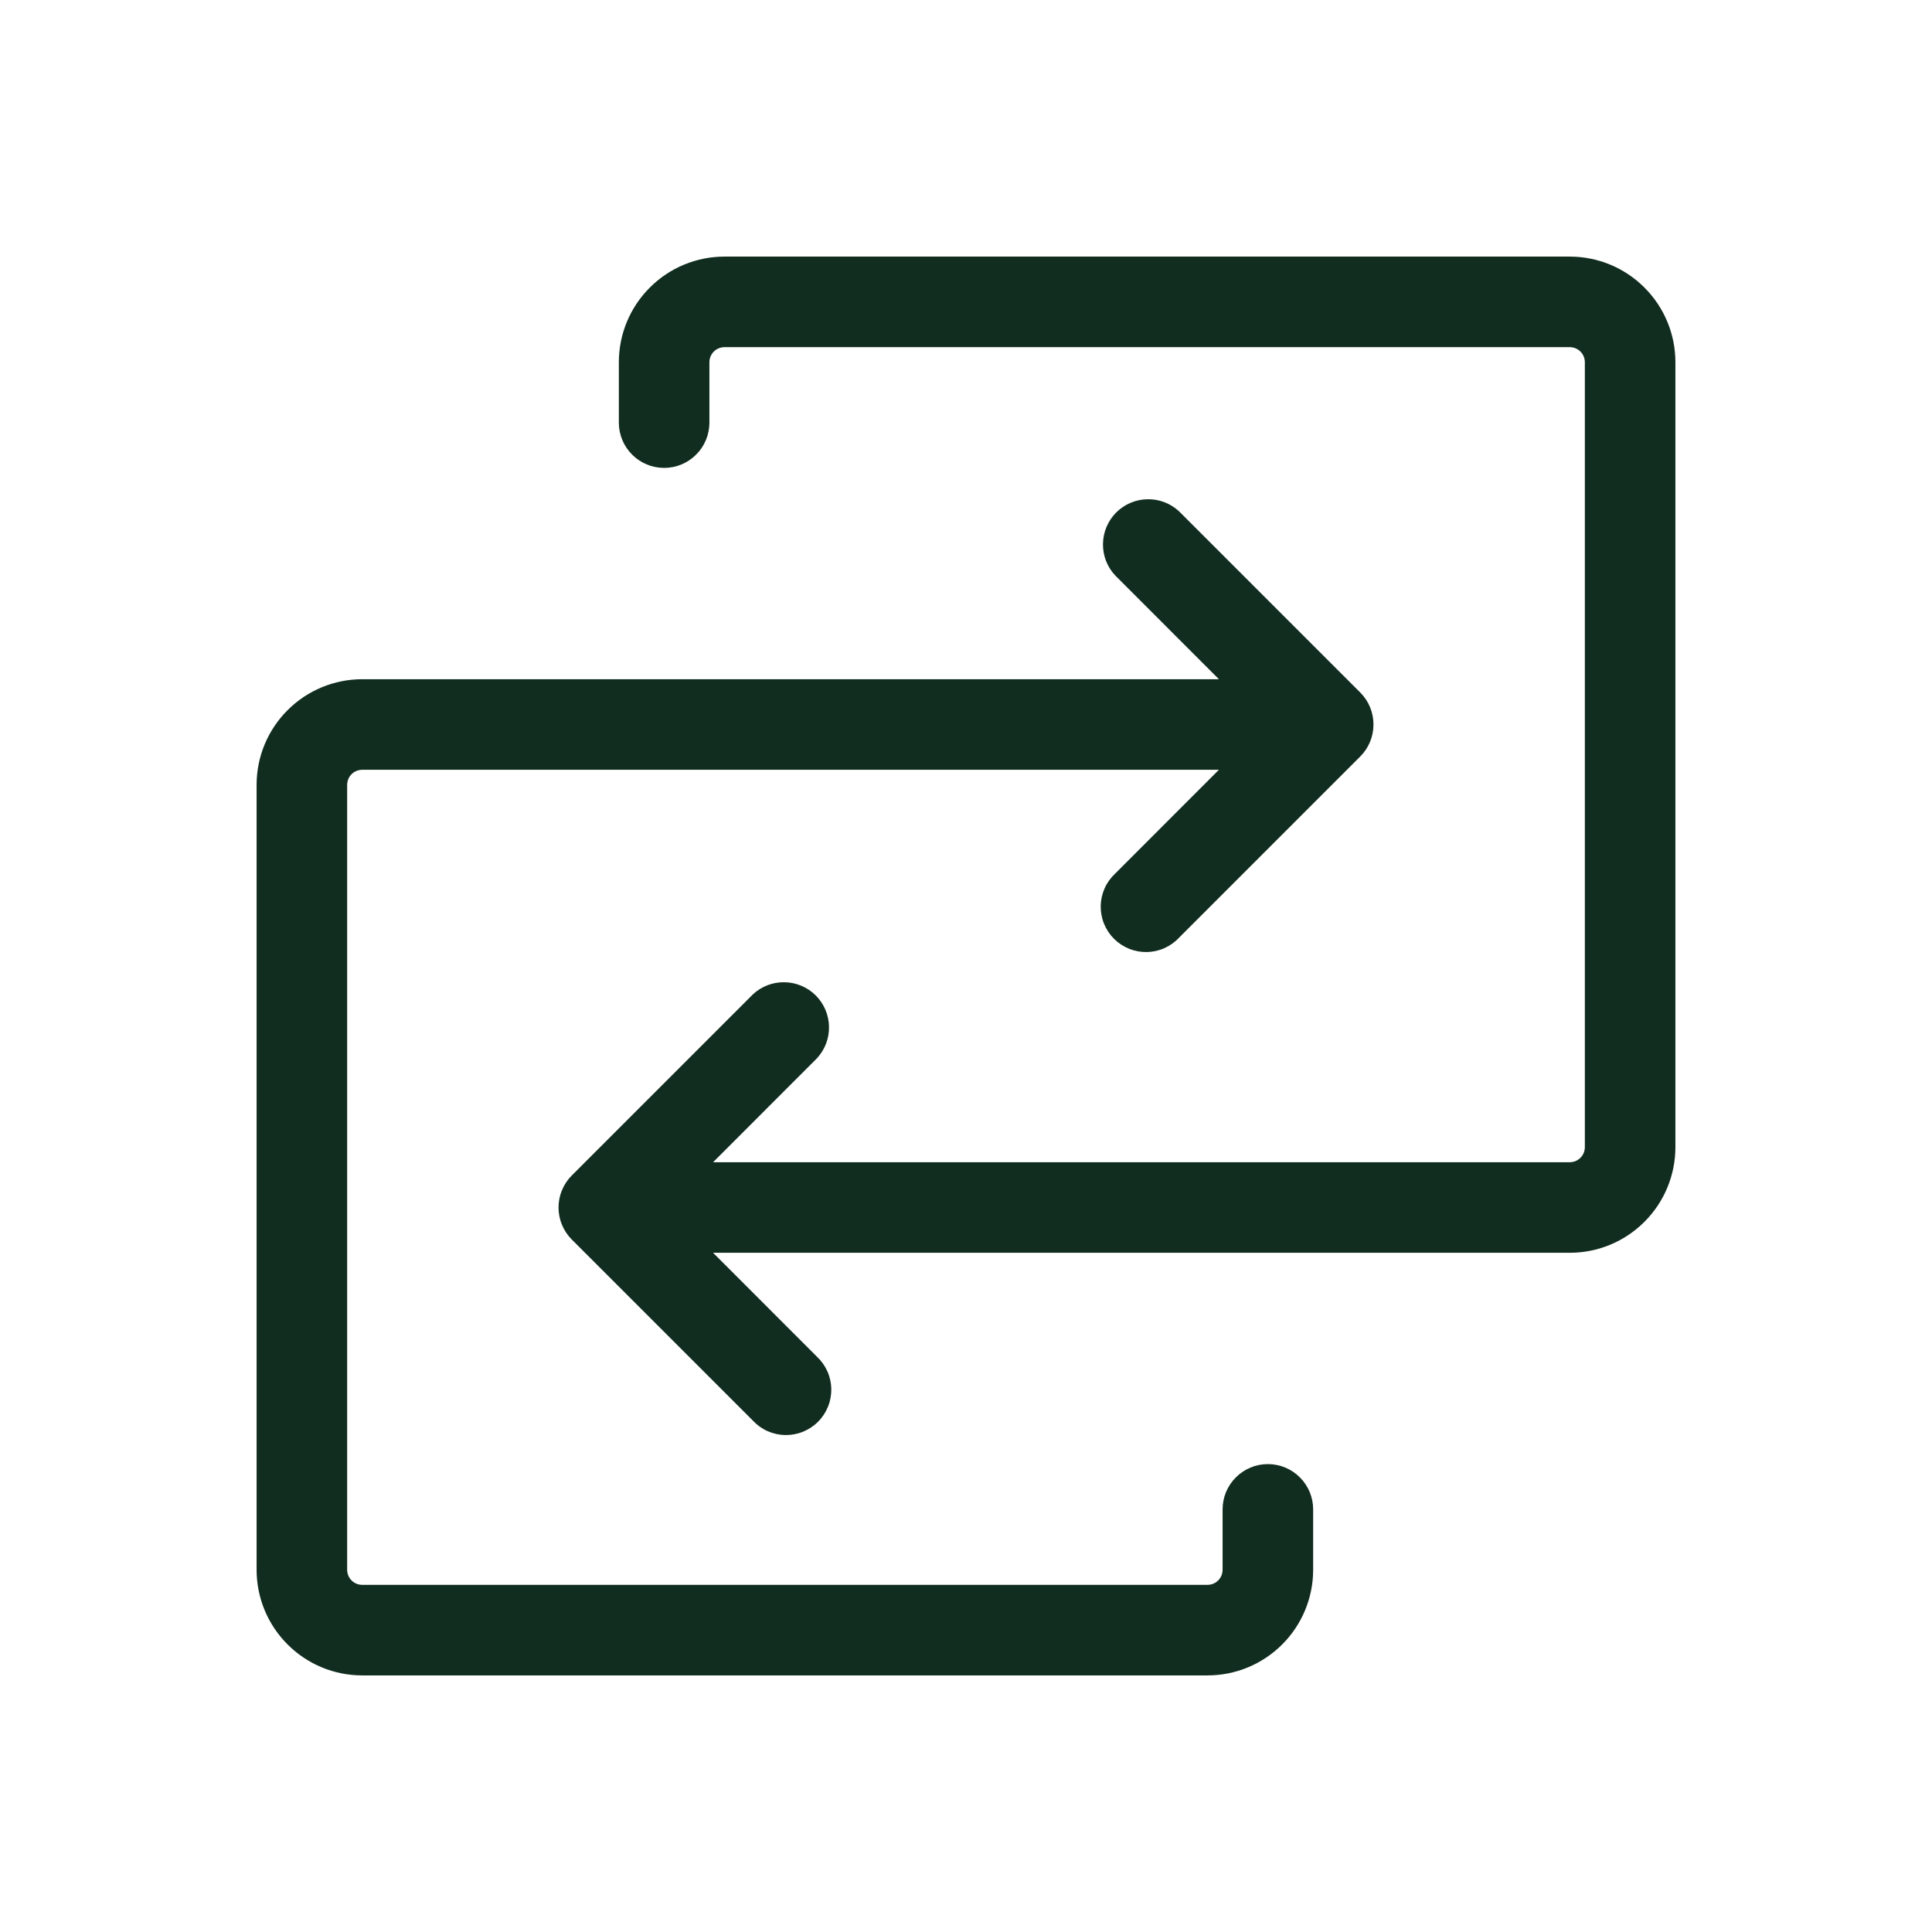 <svg width="32" height="32" viewBox="0 0 32 32" fill="none" xmlns="http://www.w3.org/2000/svg">
<path d="M27.75 6V19C27.75 19.464 27.566 19.909 27.237 20.237C26.909 20.566 26.464 20.75 26 20.75H11.811L13.53 22.47C13.604 22.539 13.663 22.622 13.704 22.713C13.745 22.805 13.767 22.905 13.769 23.006C13.77 23.106 13.752 23.206 13.714 23.3C13.676 23.393 13.62 23.478 13.549 23.549C13.478 23.62 13.393 23.676 13.3 23.714C13.206 23.752 13.106 23.77 13.005 23.769C12.905 23.767 12.806 23.745 12.713 23.704C12.621 23.663 12.539 23.604 12.47 23.53L9.47 20.53C9.33 20.389 9.251 20.199 9.251 20C9.251 19.801 9.33 19.611 9.47 19.47L12.47 16.47C12.612 16.337 12.8 16.265 12.995 16.269C13.189 16.272 13.374 16.351 13.512 16.488C13.649 16.626 13.728 16.811 13.731 17.006C13.735 17.2 13.662 17.388 13.53 17.53L11.811 19.25H26C26.066 19.25 26.13 19.224 26.177 19.177C26.224 19.13 26.25 19.066 26.25 19V6C26.25 5.934 26.224 5.87 26.177 5.823C26.13 5.776 26.066 5.75 26 5.75H12C11.934 5.75 11.87 5.776 11.823 5.823C11.776 5.87 11.75 5.934 11.75 6V7C11.75 7.199 11.671 7.39 11.53 7.53C11.39 7.671 11.199 7.75 11 7.75C10.801 7.75 10.61 7.671 10.47 7.53C10.329 7.39 10.25 7.199 10.25 7V6C10.25 5.536 10.434 5.091 10.763 4.763C11.091 4.434 11.536 4.25 12 4.25H26C26.464 4.25 26.909 4.434 27.237 4.763C27.566 5.091 27.75 5.536 27.75 6ZM21 24.25C20.801 24.25 20.61 24.329 20.47 24.47C20.329 24.61 20.25 24.801 20.25 25V26C20.25 26.066 20.224 26.13 20.177 26.177C20.13 26.224 20.066 26.25 20 26.25H6C5.934 26.25 5.87 26.224 5.823 26.177C5.776 26.13 5.75 26.066 5.75 26V13C5.75 12.934 5.776 12.87 5.823 12.823C5.87 12.776 5.934 12.75 6 12.75H20.189L18.47 14.47C18.396 14.539 18.337 14.621 18.296 14.713C18.255 14.806 18.233 14.905 18.231 15.005C18.23 15.106 18.248 15.206 18.286 15.3C18.324 15.393 18.38 15.478 18.451 15.549C18.522 15.62 18.607 15.676 18.7 15.714C18.794 15.752 18.894 15.77 18.994 15.769C19.095 15.767 19.195 15.745 19.287 15.704C19.378 15.663 19.461 15.604 19.53 15.53L22.53 12.53C22.671 12.389 22.749 12.199 22.749 12C22.749 11.801 22.671 11.611 22.53 11.47L19.53 8.47C19.388 8.338 19.2 8.265 19.006 8.269C18.811 8.272 18.626 8.351 18.488 8.488C18.351 8.626 18.272 8.811 18.269 9.005C18.265 9.2 18.337 9.388 18.47 9.53L20.189 11.25H6C5.536 11.25 5.091 11.434 4.763 11.763C4.434 12.091 4.25 12.536 4.25 13V26C4.25 26.464 4.434 26.909 4.763 27.237C5.091 27.566 5.536 27.75 6 27.75H20C20.464 27.75 20.909 27.566 21.237 27.237C21.566 26.909 21.75 26.464 21.75 26V25C21.75 24.801 21.671 24.61 21.53 24.47C21.39 24.329 21.199 24.25 21 24.25Z" fill="#112D1F"/>
</svg>
